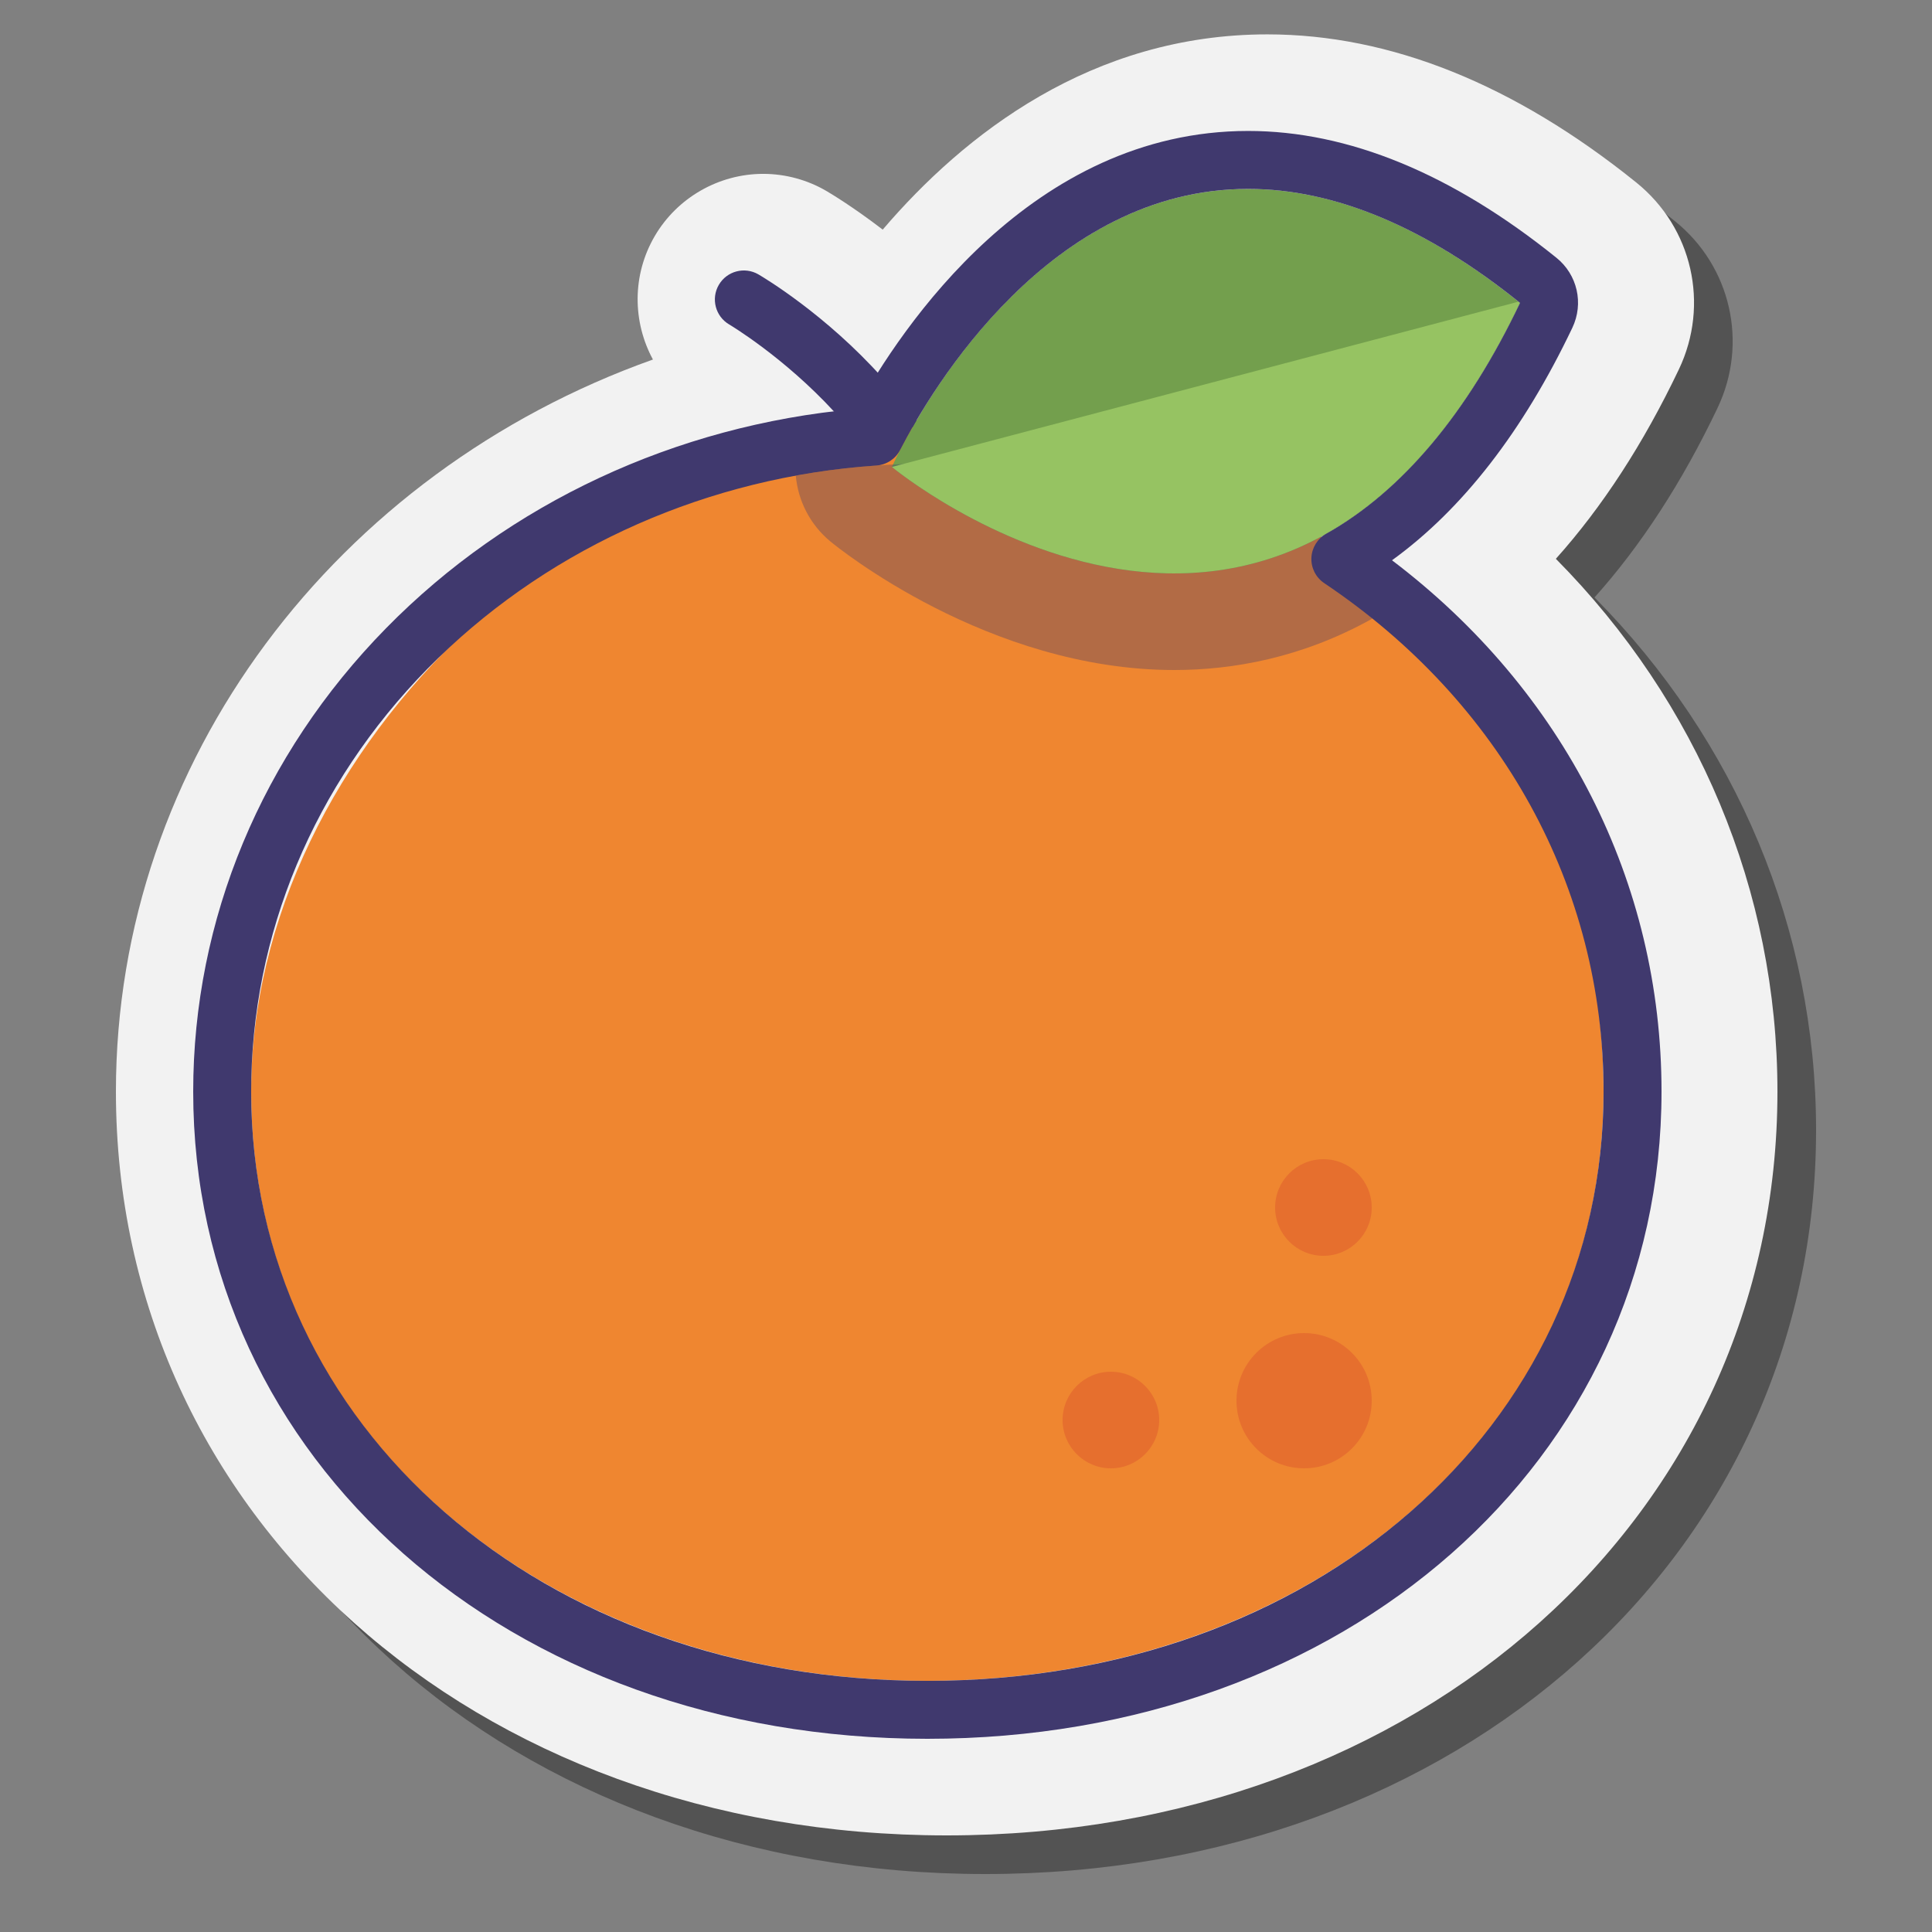 <svg xmlns="http://www.w3.org/2000/svg"  viewBox="0 0 100 100" width="100px" height="100px"><rect x="0" y="0" width="100" height="100" fill="#808080" stroke="none"/><g id="Слой_2"><path d="M82.531,30.924c2.404-2.682,4.535-5.961,6.367-9.804c1.602-3.36,0.696-7.338-2.203-9.673 c-6.316-5.088-12.74-7.668-19.093-7.668c-9.104,0-15.697,5.175-19.913,10.106c-1.545-1.185-2.697-1.872-2.912-1.998 c-0.99-0.579-2.124-0.887-3.274-0.887c-2.3,0-4.45,1.233-5.612,3.218c-1.19,2.035-1.145,4.457-0.095,6.392 C19.422,26.435,8,41.372,8,58.5C8,80.449,26.486,97,51,97s43-16.551,43-38.5C94,48.122,89.88,38.343,82.531,30.924z" opacity=".35"/><path fill="#f2f2f2" d="M80.531,28.924c2.404-2.682,4.535-5.961,6.367-9.804c1.602-3.36,0.696-7.338-2.203-9.673 c-6.316-5.088-12.74-7.668-19.093-7.668c-9.104,0-15.697,5.175-19.913,10.106c-1.545-1.185-2.697-1.872-2.912-1.998 C41.787,9.307,40.653,9,39.503,8.999c-2.3,0-4.45,1.233-5.612,3.218c-1.19,2.035-1.145,4.457-0.095,6.392 C17.422,24.435,6,39.372,6,56.5C6,78.449,24.486,95,49,95s43-16.551,43-38.5C92,46.122,87.88,36.343,80.531,28.924z"/><path fill="#40396e" d="M49.002,34.5c-0.07,0-0.143-0.005-0.214-0.015c-0.82-0.117-1.391-0.877-1.273-1.697 c1.338-9.361-9.661-15.928-9.771-15.993c-0.715-0.419-0.955-1.337-0.537-2.052c0.419-0.716,1.336-0.956,2.05-0.539 c0.525,0.307,12.854,7.64,11.229,19.008C50.378,33.96,49.736,34.5,49.002,34.5z"/><path fill="#ef8630" d="M83,56.5C83,74.449,67.33,87,48,87S13,74.449,13,56.5S30.67,22,50,22S83,38.551,83,56.5z"/><circle cx="67.5" cy="72.5" r="3.5" fill="#e66f2e"/><circle cx="68.5" cy="62.5" r="2.5" fill="#e66f2e"/><circle cx="57.5" cy="73.5" r="2.5" fill="#e66f2e"/><path fill="#739f4d" d="M46.164,24.17c0,0,20.407,16.899,32.513-8.493C57.418-1.448,46.164,24.17,46.164,24.17z"/><path fill="#40396e" d="M71.017,32.028C69,22,56.815,24,48,24c-2.331,0-4.607,0.216-6.81,0.62c0.118,1.295,0.733,2.529,1.785,3.401 c0.328,0.272,8.153,6.659,17.805,6.659C63.8,34.68,67.382,34.056,71.017,32.028z" opacity=".35"/><path fill="#96c362" d="M46.164,24.17c0,0,20.407,16.899,32.513-8.493c-0.027-0.022-0.054-0.042-0.081-0.063L46.164,24.17 C45.867,24.755,46.164,24.17,46.164,24.17z"/><path fill="#40396e" d="M48,90c-21.663,0-38-14.402-38-33.5c0-8.911,3.548-17.432,9.99-23.991 c6.345-6.462,14.966-10.488,24.276-11.337l0.057-0.004c2.303-4.19,9.066-14.39,20.279-14.39c5.183,0,10.551,2.208,15.956,6.562 c1.088,0.875,1.428,2.367,0.825,3.629C78.83,22.326,75.696,26.362,72.05,29C80.944,35.743,86,45.648,86,56.5 C86,75.598,69.663,90,48,90z M64.603,9.778c-10.253,0-16.376,10.339-18.009,13.507c-0.238,0.464-0.7,0.77-1.22,0.81l-0.604,0.048 c-0.01,0.001-0.092,0.007-0.102,0.008l-0.151,0.012c-8.581,0.782-16.538,4.493-22.386,10.448C16.243,40.605,13,48.38,13,56.5 C13,73.888,28.047,87,48,87s35-13.112,35-30.5c0-10.561-5.271-20.153-14.459-26.318c-0.433-0.291-0.684-0.784-0.663-1.305 s0.31-0.993,0.763-1.248c3.935-2.216,7.311-6.237,10.036-11.952C73.818,11.763,69.083,9.778,64.603,9.778z"/></g></svg>